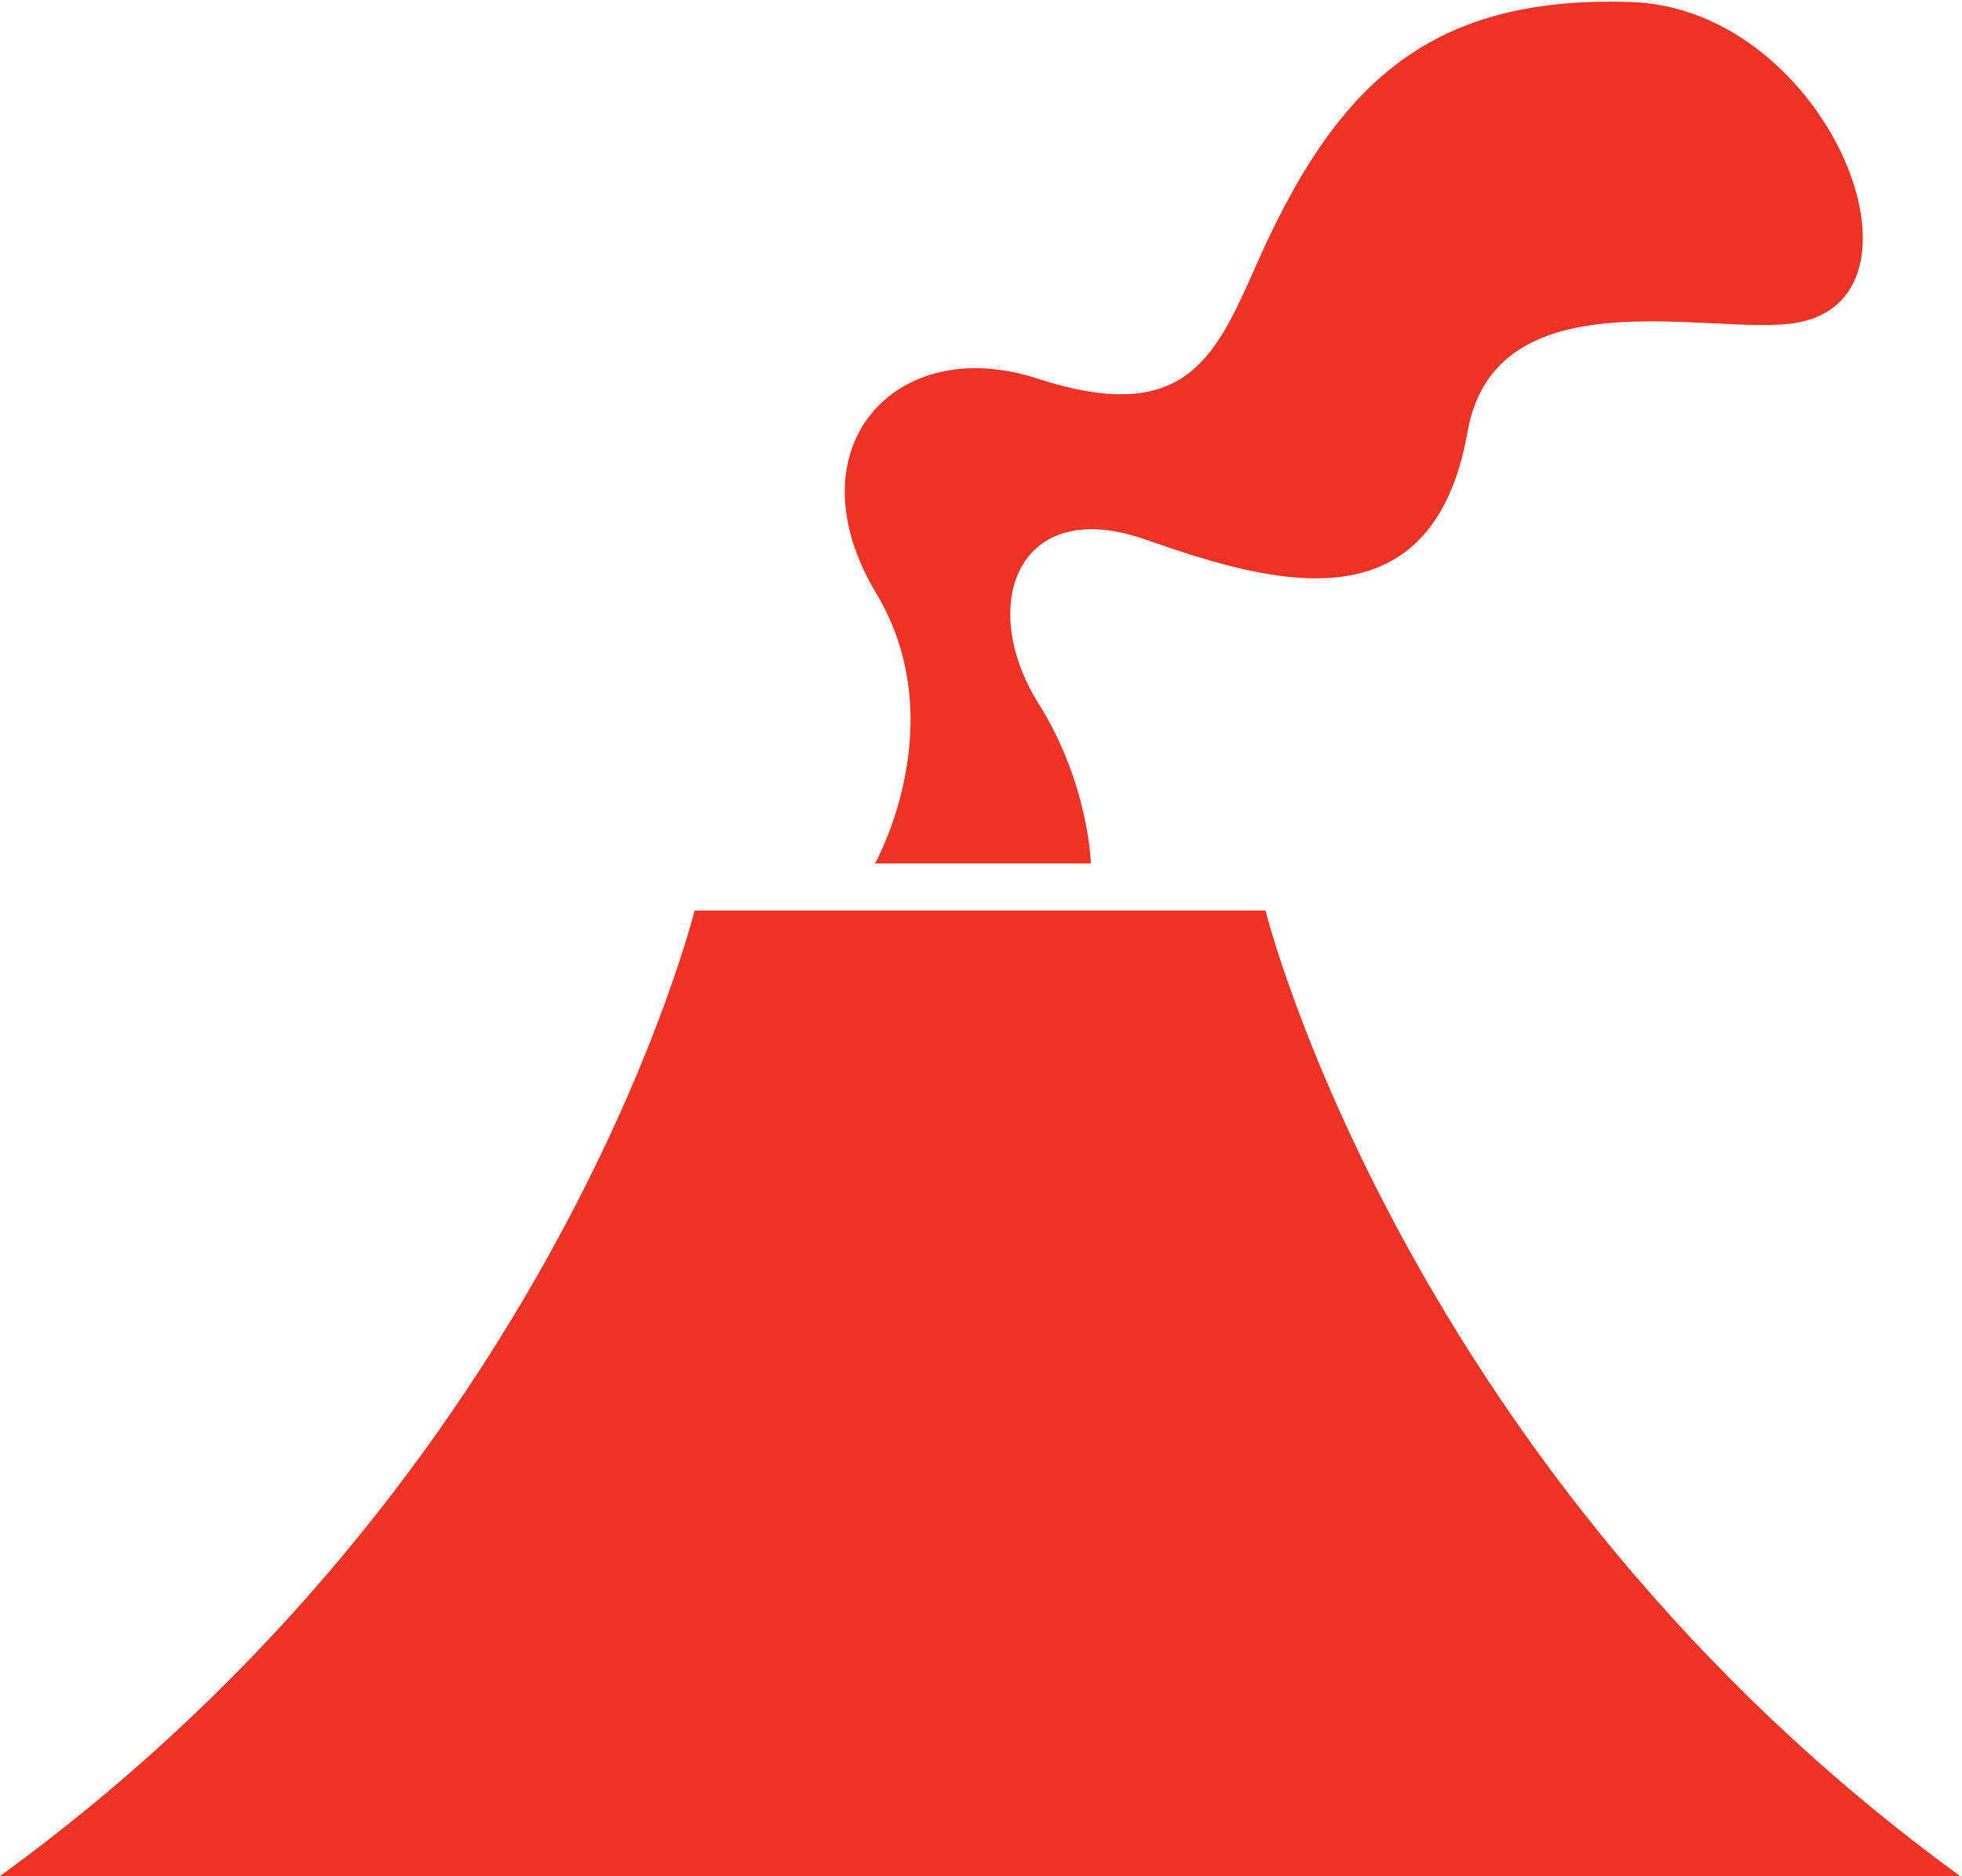 <?xml version="1.0" encoding="utf-8"?>
<!-- Generator: Adobe Illustrator 19.1.0, SVG Export Plug-In . SVG Version: 6.00 Build 0)  -->
<svg version="1.1" id="Layer_1" xmlns="http://www.w3.org/2000/svg" xmlns:xlink="http://www.w3.org/1999/xlink" x="0px" y="0px"
	 viewBox="-20 23.1 100 95.6" style="enable-background:new -20 23.1 100 95.6;" xml:space="preserve">
<style type="text/css">
	.st0{fill:#EE3224;}
</style>
<path class="st0" d="M38.4,50.6c6.3,2.2,14.6,4.7,16.4-5.5c1.4-7.9,12-5,16.4-5.5c8.1-0.9,2-16.2-8.2-16.4
	C52.7,22.9,48,27.5,43.9,36.9c-2,4.5-3.6,7.9-11,5.5c-7.3-2.4-12.7,3.6-8.2,11c3.9,6.6-0.1,13.7-0.1,13.7h11c0,0-0.1-4.1-2.7-8.2
	C29.8,53.9,31.9,48.3,38.4,50.6z"/>
<path class="st0" d="M-20,118.7C8.4,98.1,15.4,69.5,15.4,69.5h29.1c0,0,7.1,28.6,35.4,49.2H-20z"/>
</svg>
